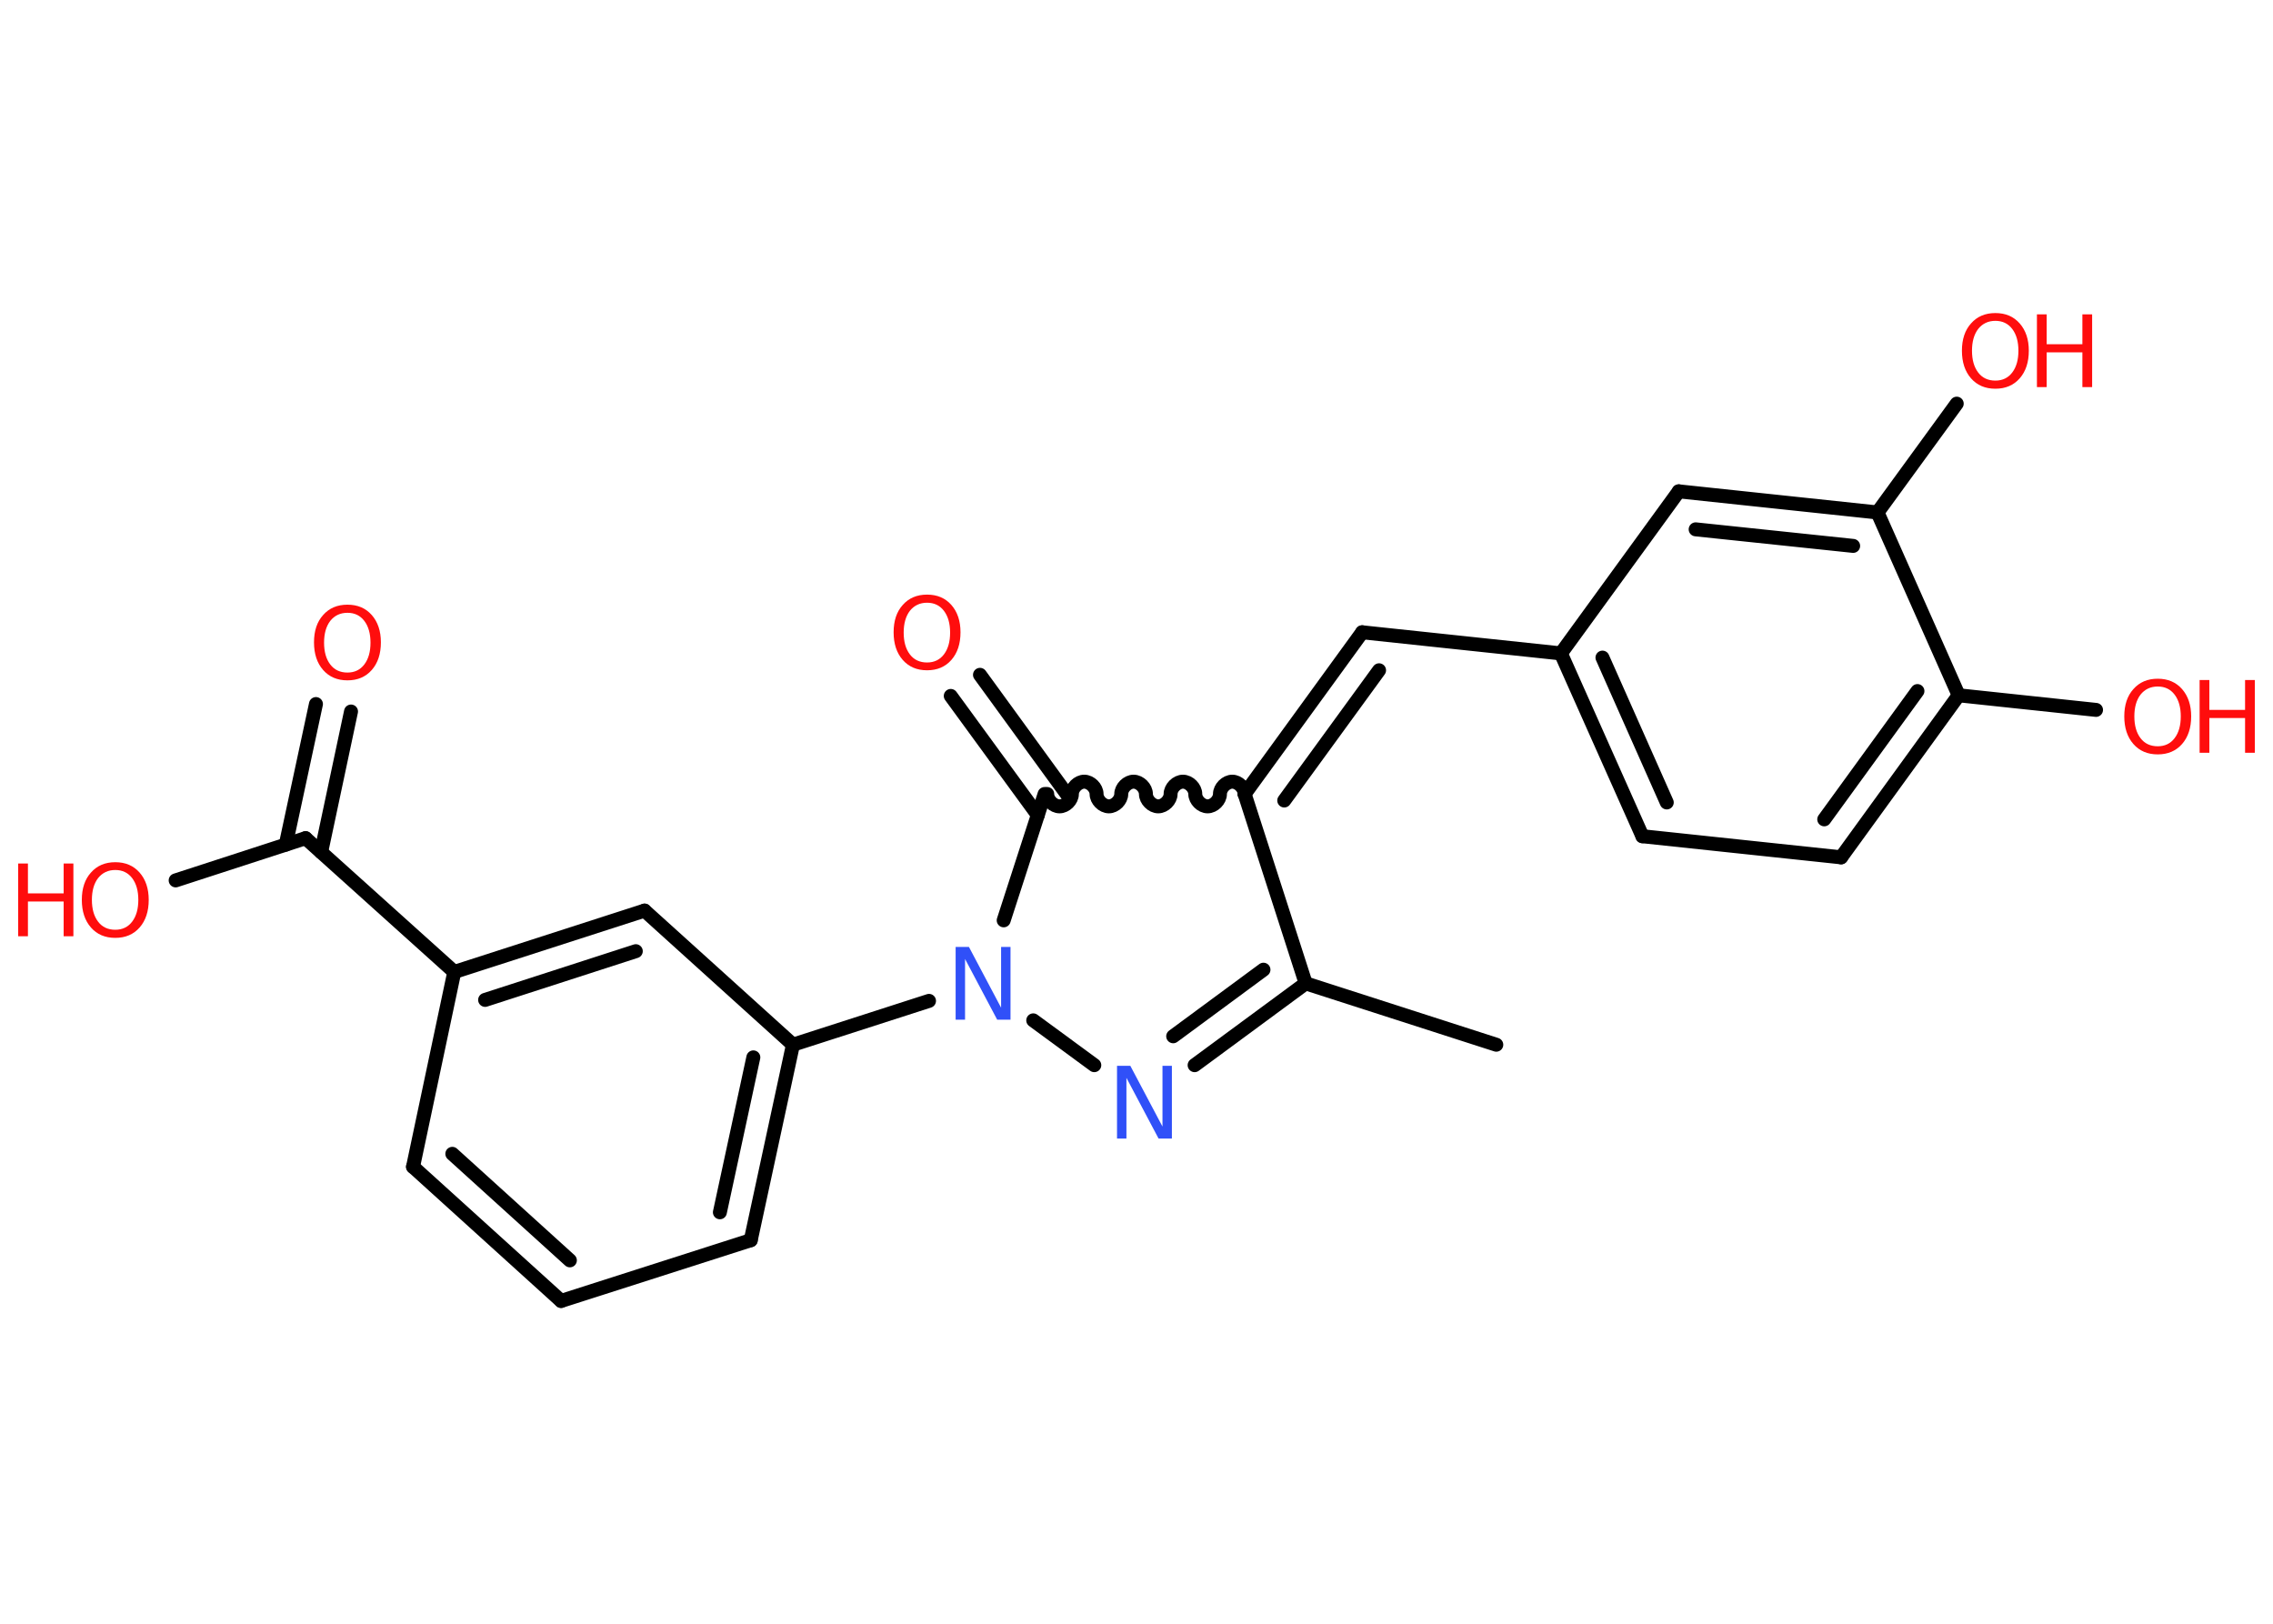 <?xml version='1.0' encoding='UTF-8'?>
<!DOCTYPE svg PUBLIC "-//W3C//DTD SVG 1.1//EN" "http://www.w3.org/Graphics/SVG/1.1/DTD/svg11.dtd">
<svg version='1.2' xmlns='http://www.w3.org/2000/svg' xmlns:xlink='http://www.w3.org/1999/xlink' width='70.0mm' height='50.0mm' viewBox='0 0 70.0 50.0'>
  <desc>Generated by the Chemistry Development Kit (http://github.com/cdk)</desc>
  <g stroke-linecap='round' stroke-linejoin='round' stroke='#000000' stroke-width='.43' fill='#FF0D0D'>
    <rect x='.0' y='.0' width='70.0' height='50.0' fill='#FFFFFF' stroke='none'/>
    <g id='mol1' class='mol'>
      <line id='mol1bnd1' class='bond' x1='46.08' y1='32.17' x2='40.21' y2='30.28'/>
      <g id='mol1bnd2' class='bond'>
        <line x1='36.79' y1='32.8' x2='40.21' y2='30.28'/>
        <line x1='36.13' y1='31.91' x2='38.91' y2='29.86'/>
      </g>
      <line id='mol1bnd3' class='bond' x1='33.7' y1='32.8' x2='31.82' y2='31.42'/>
      <line id='mol1bnd4' class='bond' x1='28.61' y1='30.82' x2='24.42' y2='32.17'/>
      <g id='mol1bnd5' class='bond'>
        <line x1='23.12' y1='38.19' x2='24.42' y2='32.17'/>
        <line x1='22.17' y1='37.33' x2='23.2' y2='32.56'/>
      </g>
      <line id='mol1bnd6' class='bond' x1='23.12' y1='38.19' x2='17.28' y2='40.06'/>
      <g id='mol1bnd7' class='bond'>
        <line x1='12.72' y1='35.93' x2='17.28' y2='40.06'/>
        <line x1='13.93' y1='35.53' x2='17.55' y2='38.81'/>
      </g>
      <line id='mol1bnd8' class='bond' x1='12.72' y1='35.93' x2='13.99' y2='29.93'/>
      <line id='mol1bnd9' class='bond' x1='13.99' y1='29.93' x2='9.41' y2='25.81'/>
      <g id='mol1bnd10' class='bond'>
        <line x1='8.8' y1='26.01' x2='9.73' y2='21.68'/>
        <line x1='9.89' y1='26.24' x2='10.81' y2='21.91'/>
      </g>
      <line id='mol1bnd11' class='bond' x1='9.41' y1='25.81' x2='5.41' y2='27.11'/>
      <g id='mol1bnd12' class='bond'>
        <line x1='19.85' y1='28.04' x2='13.99' y2='29.93'/>
        <line x1='19.58' y1='29.29' x2='14.94' y2='30.79'/>
      </g>
      <line id='mol1bnd13' class='bond' x1='24.42' y1='32.17' x2='19.85' y2='28.04'/>
      <line id='mol1bnd14' class='bond' x1='30.91' y1='28.34' x2='32.17' y2='24.45'/>
      <g id='mol1bnd15' class='bond'>
        <line x1='31.96' y1='25.1' x2='29.28' y2='21.43'/>
        <line x1='32.85' y1='24.45' x2='30.18' y2='20.78'/>
      </g>
      <path id='mol1bnd16' class='bond' d='M38.33 24.45c.0 -.19 -.19 -.38 -.38 -.38c-.19 .0 -.38 .19 -.38 .38c.0 .19 -.19 .38 -.38 .38c-.19 -.0 -.38 -.19 -.38 -.38c.0 -.19 -.19 -.38 -.38 -.38c-.19 .0 -.38 .19 -.38 .38c.0 .19 -.19 .38 -.38 .38c-.19 .0 -.38 -.19 -.38 -.38c.0 -.19 -.19 -.38 -.38 -.38c-.19 .0 -.38 .19 -.38 .38c.0 .19 -.19 .38 -.38 .38c-.19 .0 -.38 -.19 -.38 -.38c.0 -.19 -.19 -.38 -.38 -.38c-.19 .0 -.38 .19 -.38 .38c.0 .19 -.19 .38 -.38 .38c-.19 .0 -.38 -.19 -.38 -.38' fill='none' stroke='#000000' stroke-width='.43'/>
      <line id='mol1bnd17' class='bond' x1='40.21' y1='30.28' x2='38.33' y2='24.45'/>
      <g id='mol1bnd18' class='bond'>
        <line x1='41.95' y1='19.47' x2='38.33' y2='24.45'/>
        <line x1='42.47' y1='20.64' x2='39.55' y2='24.65'/>
      </g>
      <line id='mol1bnd19' class='bond' x1='41.95' y1='19.47' x2='48.07' y2='20.12'/>
      <g id='mol1bnd20' class='bond'>
        <line x1='48.07' y1='20.12' x2='50.58' y2='25.75'/>
        <line x1='49.35' y1='20.25' x2='51.33' y2='24.71'/>
      </g>
      <line id='mol1bnd21' class='bond' x1='50.58' y1='25.75' x2='56.7' y2='26.4'/>
      <g id='mol1bnd22' class='bond'>
        <line x1='56.7' y1='26.4' x2='60.32' y2='21.41'/>
        <line x1='56.18' y1='25.23' x2='59.05' y2='21.28'/>
      </g>
      <line id='mol1bnd23' class='bond' x1='60.32' y1='21.41' x2='64.55' y2='21.86'/>
      <line id='mol1bnd24' class='bond' x1='60.32' y1='21.41' x2='57.82' y2='15.78'/>
      <line id='mol1bnd25' class='bond' x1='57.82' y1='15.78' x2='60.26' y2='12.43'/>
      <g id='mol1bnd26' class='bond'>
        <line x1='57.82' y1='15.78' x2='51.7' y2='15.13'/>
        <line x1='57.07' y1='16.81' x2='52.22' y2='16.3'/>
      </g>
      <line id='mol1bnd27' class='bond' x1='48.07' y1='20.12' x2='51.7' y2='15.13'/>
      <path id='mol1atm3' class='atom' d='M34.4 32.82h.41l.99 1.87v-1.87h.29v2.24h-.41l-.99 -1.87v1.87h-.29v-2.24z' stroke='none' fill='#3050F8'/>
      <path id='mol1atm4' class='atom' d='M29.43 29.16h.41l.99 1.87v-1.87h.29v2.24h-.41l-.99 -1.87v1.87h-.29v-2.24z' stroke='none' fill='#3050F8'/>
      <path id='mol1atm11' class='atom' d='M10.7 18.87q-.33 .0 -.53 .25q-.19 .25 -.19 .67q.0 .42 .19 .67q.19 .25 .53 .25q.33 .0 .52 -.25q.19 -.25 .19 -.67q.0 -.42 -.19 -.67q-.19 -.25 -.52 -.25zM10.7 18.62q.47 .0 .75 .32q.28 .32 .28 .84q.0 .53 -.28 .85q-.28 .32 -.75 .32q-.47 .0 -.75 -.32q-.28 -.32 -.28 -.85q.0 -.53 .28 -.84q.28 -.32 .75 -.32z' stroke='none'/>
      <g id='mol1atm12' class='atom'>
        <path d='M3.55 26.79q-.33 .0 -.53 .25q-.19 .25 -.19 .67q.0 .42 .19 .67q.19 .25 .53 .25q.33 .0 .52 -.25q.19 -.25 .19 -.67q.0 -.42 -.19 -.67q-.19 -.25 -.52 -.25zM3.55 26.55q.47 .0 .75 .32q.28 .32 .28 .84q.0 .53 -.28 .85q-.28 .32 -.75 .32q-.47 .0 -.75 -.32q-.28 -.32 -.28 -.85q.0 -.53 .28 -.84q.28 -.32 .75 -.32z' stroke='none'/>
        <path d='M.56 26.59h.3v.92h1.1v-.92h.3v2.24h-.3v-1.07h-1.1v1.07h-.3v-2.24z' stroke='none'/>
      </g>
      <path id='mol1atm15' class='atom' d='M28.55 18.56q-.33 .0 -.53 .25q-.19 .25 -.19 .67q.0 .42 .19 .67q.19 .25 .53 .25q.33 .0 .52 -.25q.19 -.25 .19 -.67q.0 -.42 -.19 -.67q-.19 -.25 -.52 -.25zM28.55 18.31q.47 .0 .75 .32q.28 .32 .28 .84q.0 .53 -.28 .85q-.28 .32 -.75 .32q-.47 .0 -.75 -.32q-.28 -.32 -.28 -.85q.0 -.53 .28 -.84q.28 -.32 .75 -.32z' stroke='none'/>
      <g id='mol1atm22' class='atom'>
        <path d='M66.45 21.14q-.33 .0 -.53 .25q-.19 .25 -.19 .67q.0 .42 .19 .67q.19 .25 .53 .25q.33 .0 .52 -.25q.19 -.25 .19 -.67q.0 -.42 -.19 -.67q-.19 -.25 -.52 -.25zM66.45 20.9q.47 .0 .75 .32q.28 .32 .28 .84q.0 .53 -.28 .85q-.28 .32 -.75 .32q-.47 .0 -.75 -.32q-.28 -.32 -.28 -.85q.0 -.53 .28 -.84q.28 -.32 .75 -.32z' stroke='none'/>
        <path d='M67.74 20.94h.3v.92h1.1v-.92h.3v2.24h-.3v-1.07h-1.1v1.07h-.3v-2.24z' stroke='none'/>
      </g>
      <g id='mol1atm24' class='atom'>
        <path d='M61.45 9.88q-.33 .0 -.53 .25q-.19 .25 -.19 .67q.0 .42 .19 .67q.19 .25 .53 .25q.33 .0 .52 -.25q.19 -.25 .19 -.67q.0 -.42 -.19 -.67q-.19 -.25 -.52 -.25zM61.45 9.64q.47 .0 .75 .32q.28 .32 .28 .84q.0 .53 -.28 .85q-.28 .32 -.75 .32q-.47 .0 -.75 -.32q-.28 -.32 -.28 -.85q.0 -.53 .28 -.84q.28 -.32 .75 -.32z' stroke='none'/>
        <path d='M62.73 9.68h.3v.92h1.1v-.92h.3v2.24h-.3v-1.07h-1.1v1.07h-.3v-2.24z' stroke='none'/>
      </g>
    </g>
  </g>
</svg>
